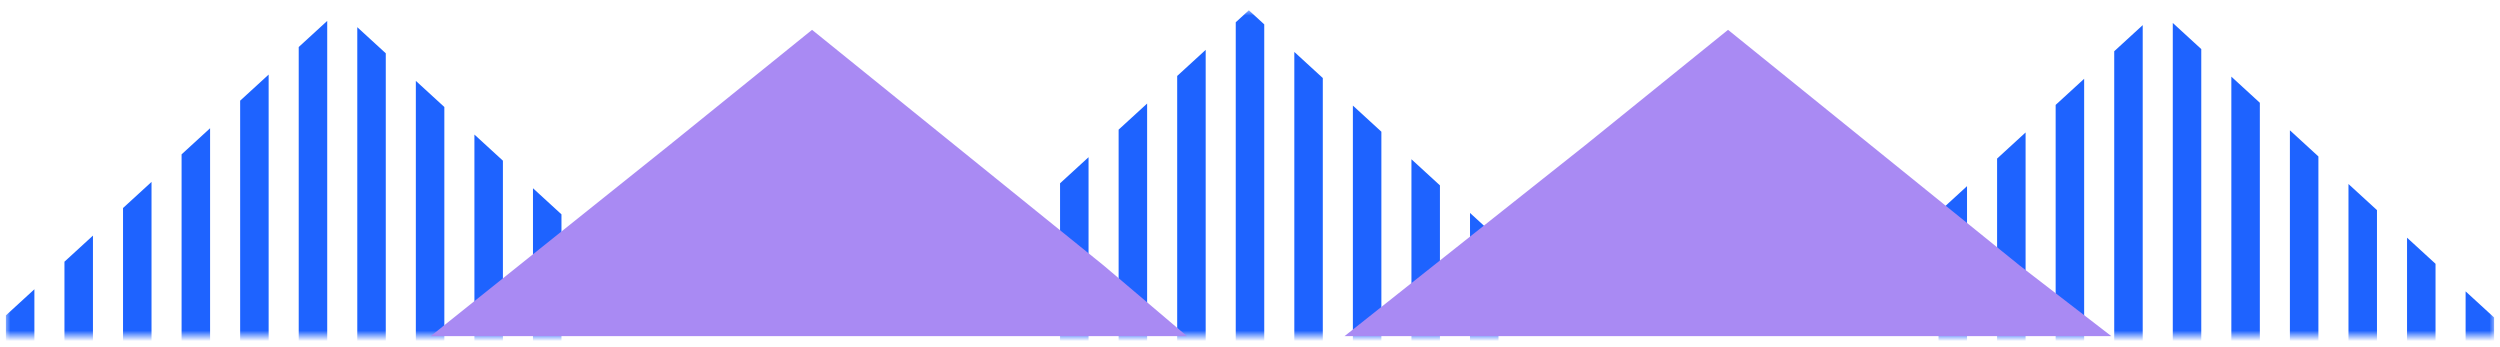 <?xml version="1.0" encoding="UTF-8"?>
<svg width="238px" height="33px" viewBox="0 0 238 33" version="1.1" xmlns="http://www.w3.org/2000/svg" xmlns:xlink="http://www.w3.org/1999/xlink">
    <title>Group 4</title>
    <defs>
        <rect id="path-1" x="0" y="0" width="237" height="31"></rect>
    </defs>
    <g id="Updated-Homepage" stroke="none" stroke-width="1" fill="none" fill-rule="evenodd">
        <g id="WBE-/-Homepage-/-Mobile" transform="translate(-41, -5404)">
            <g id="Group-4" transform="translate(41.5, 5404.977)">
                <g id="Group-2">
                    <mask id="mask-2" fill="white">
                        <use xlink:href="#path-1"></use>
                    </mask>
                    <g id="Mask"></g>
                    <g mask="url(#mask-2)" fill="#1E63FF">
                        <g transform="translate(0.061, 0)">
                            <polygon id="Fill-6" points="130.946 90.961 130.946 11.561 128.233 9.074 128.233 88.475"></polygon>
                            <polygon id="Fill-8" points="125.37 85.852 125.37 6.452 122.658 3.966 122.658 83.366"></polygon>
                            <polygon id="Fill-9" points="136.521 96.07 136.521 16.671 133.808 14.184 133.808 93.584"></polygon>
                            <polygon id="Fill-10" points="141.466 100.602 142.096 101.18 142.096 21.781 139.384 19.295 139.384 98.693"></polygon>
                            <polygon id="Fill-12" points="236.877 50.153 236.877 29.248 234.165 26.761 234.165 52.639"></polygon>
                            <polygon id="Fill-13" points="186.7 96.142 186.7 16.744 183.987 19.23 183.987 98.628"></polygon>
                            <polygon id="Fill-14" points="225.727 60.372 225.727 19.027 223.014 16.541 223.014 62.859"></polygon>
                            <polygon id="Fill-15" points="118.329 9.09494702e-13 117.082 1.143 117.082 80.543 118.329 79.4 119.795 80.743 119.795 1.342"></polygon>
                            <polygon id="Fill-18" points="231.302 55.262 231.302 24.137 228.589 21.651 228.589 57.748"></polygon>
                            <polygon id="Fill-19" points="192.275 91.033 192.275 11.633 189.562 14.12 189.562 93.519"></polygon>
                            <polygon id="Fill-20" points="214.576 70.594 214.576 8.807 211.863 6.32 211.863 73.081"></polygon>
                            <polygon id="Fill-21" points="197.85 85.924 197.85 6.524 195.238 8.917 195.137 9.01 195.137 88.41"></polygon>
                            <polygon id="Fill-22" points="203.425 80.815 203.425 1.415 200.713 3.901 200.713 83.301"></polygon>
                            <polygon id="Fill-23" points="209 75.705 209 3.695 206.288 1.208 206.288 78.192"></polygon>
                            <polygon id="Fill-24" points="220.151 65.483 220.151 13.917 217.438 11.43 217.438 67.97"></polygon>
                            <polygon id="Fill-25" points="25.014 73.277 25.014 6.122 22.301 8.607 22.301 70.791"></polygon>
                            <polygon id="Fill-26" points="30.59 78.386 30.59 1.013 27.877 3.499 27.877 75.9"></polygon>
                            <polygon id="Fill-27" points="36.165 83.497 36.165 4.098 33.452 1.611 33.452 81.01"></polygon>
                            <polygon id="Fill-28" points="41.74 88.607 41.74 9.209 41.422 8.917 39.027 6.722 39.027 86.12"></polygon>
                            <polygon id="Fill-29" points="19.439 68.167 19.439 11.231 16.726 13.717 16.726 65.681"></polygon>
                            <polygon id="Fill-30" points="47.316 93.718 47.316 14.32 44.603 11.833 44.603 91.231"></polygon>
                            <polygon id="Fill-31" points="13.864 63.057 13.864 16.341 11.151 18.827 11.151 60.571"></polygon>
                            <polygon id="Fill-34" points="2.713 52.838 2.713 26.561 0 29.048 0 50.353"></polygon>
                            <polygon id="Fill-35" points="8.288 57.947 8.288 21.451 5.575 23.937 5.575 55.461"></polygon>
                            <polygon id="Fill-38" points="114.22 83.167 114.22 3.768 111.507 6.254 111.507 85.653"></polygon>
                            <polygon id="Fill-39" points="52.891 98.828 52.891 19.43 50.178 16.943 50.178 96.341"></polygon>
                            <polygon id="Fill-40" points="103.069 93.388 103.069 13.988 100.356 16.473 100.356 95.874"></polygon>
                            <polygon id="Fill-41" points="108.645 88.277 108.645 8.879 108.603 8.918 105.932 11.364 105.932 90.764"></polygon>
                        </g>
                    </g>
                </g>
                <polygon id="Shape" fill="#A98AF3" transform="translate(76.5, 16.443) scale(1, -1) rotate(-270) translate(-76.5, -16.443) " points="68.641 -11.632 61.92 -19.557 61.92 52.443 80.104 29.718 91.08 16.136"></polygon>
                <polygon id="Shape-Copy" fill="#A98AF3" transform="translate(164, 16.443) scale(1, -1) rotate(-270) translate(-164, -16.443) " points="156.141 -11.334 149.42 -20.057 149.42 52.943 167.604 30.016 178.58 16.434"></polygon>
            </g>
        </g>
    </g>
</svg>